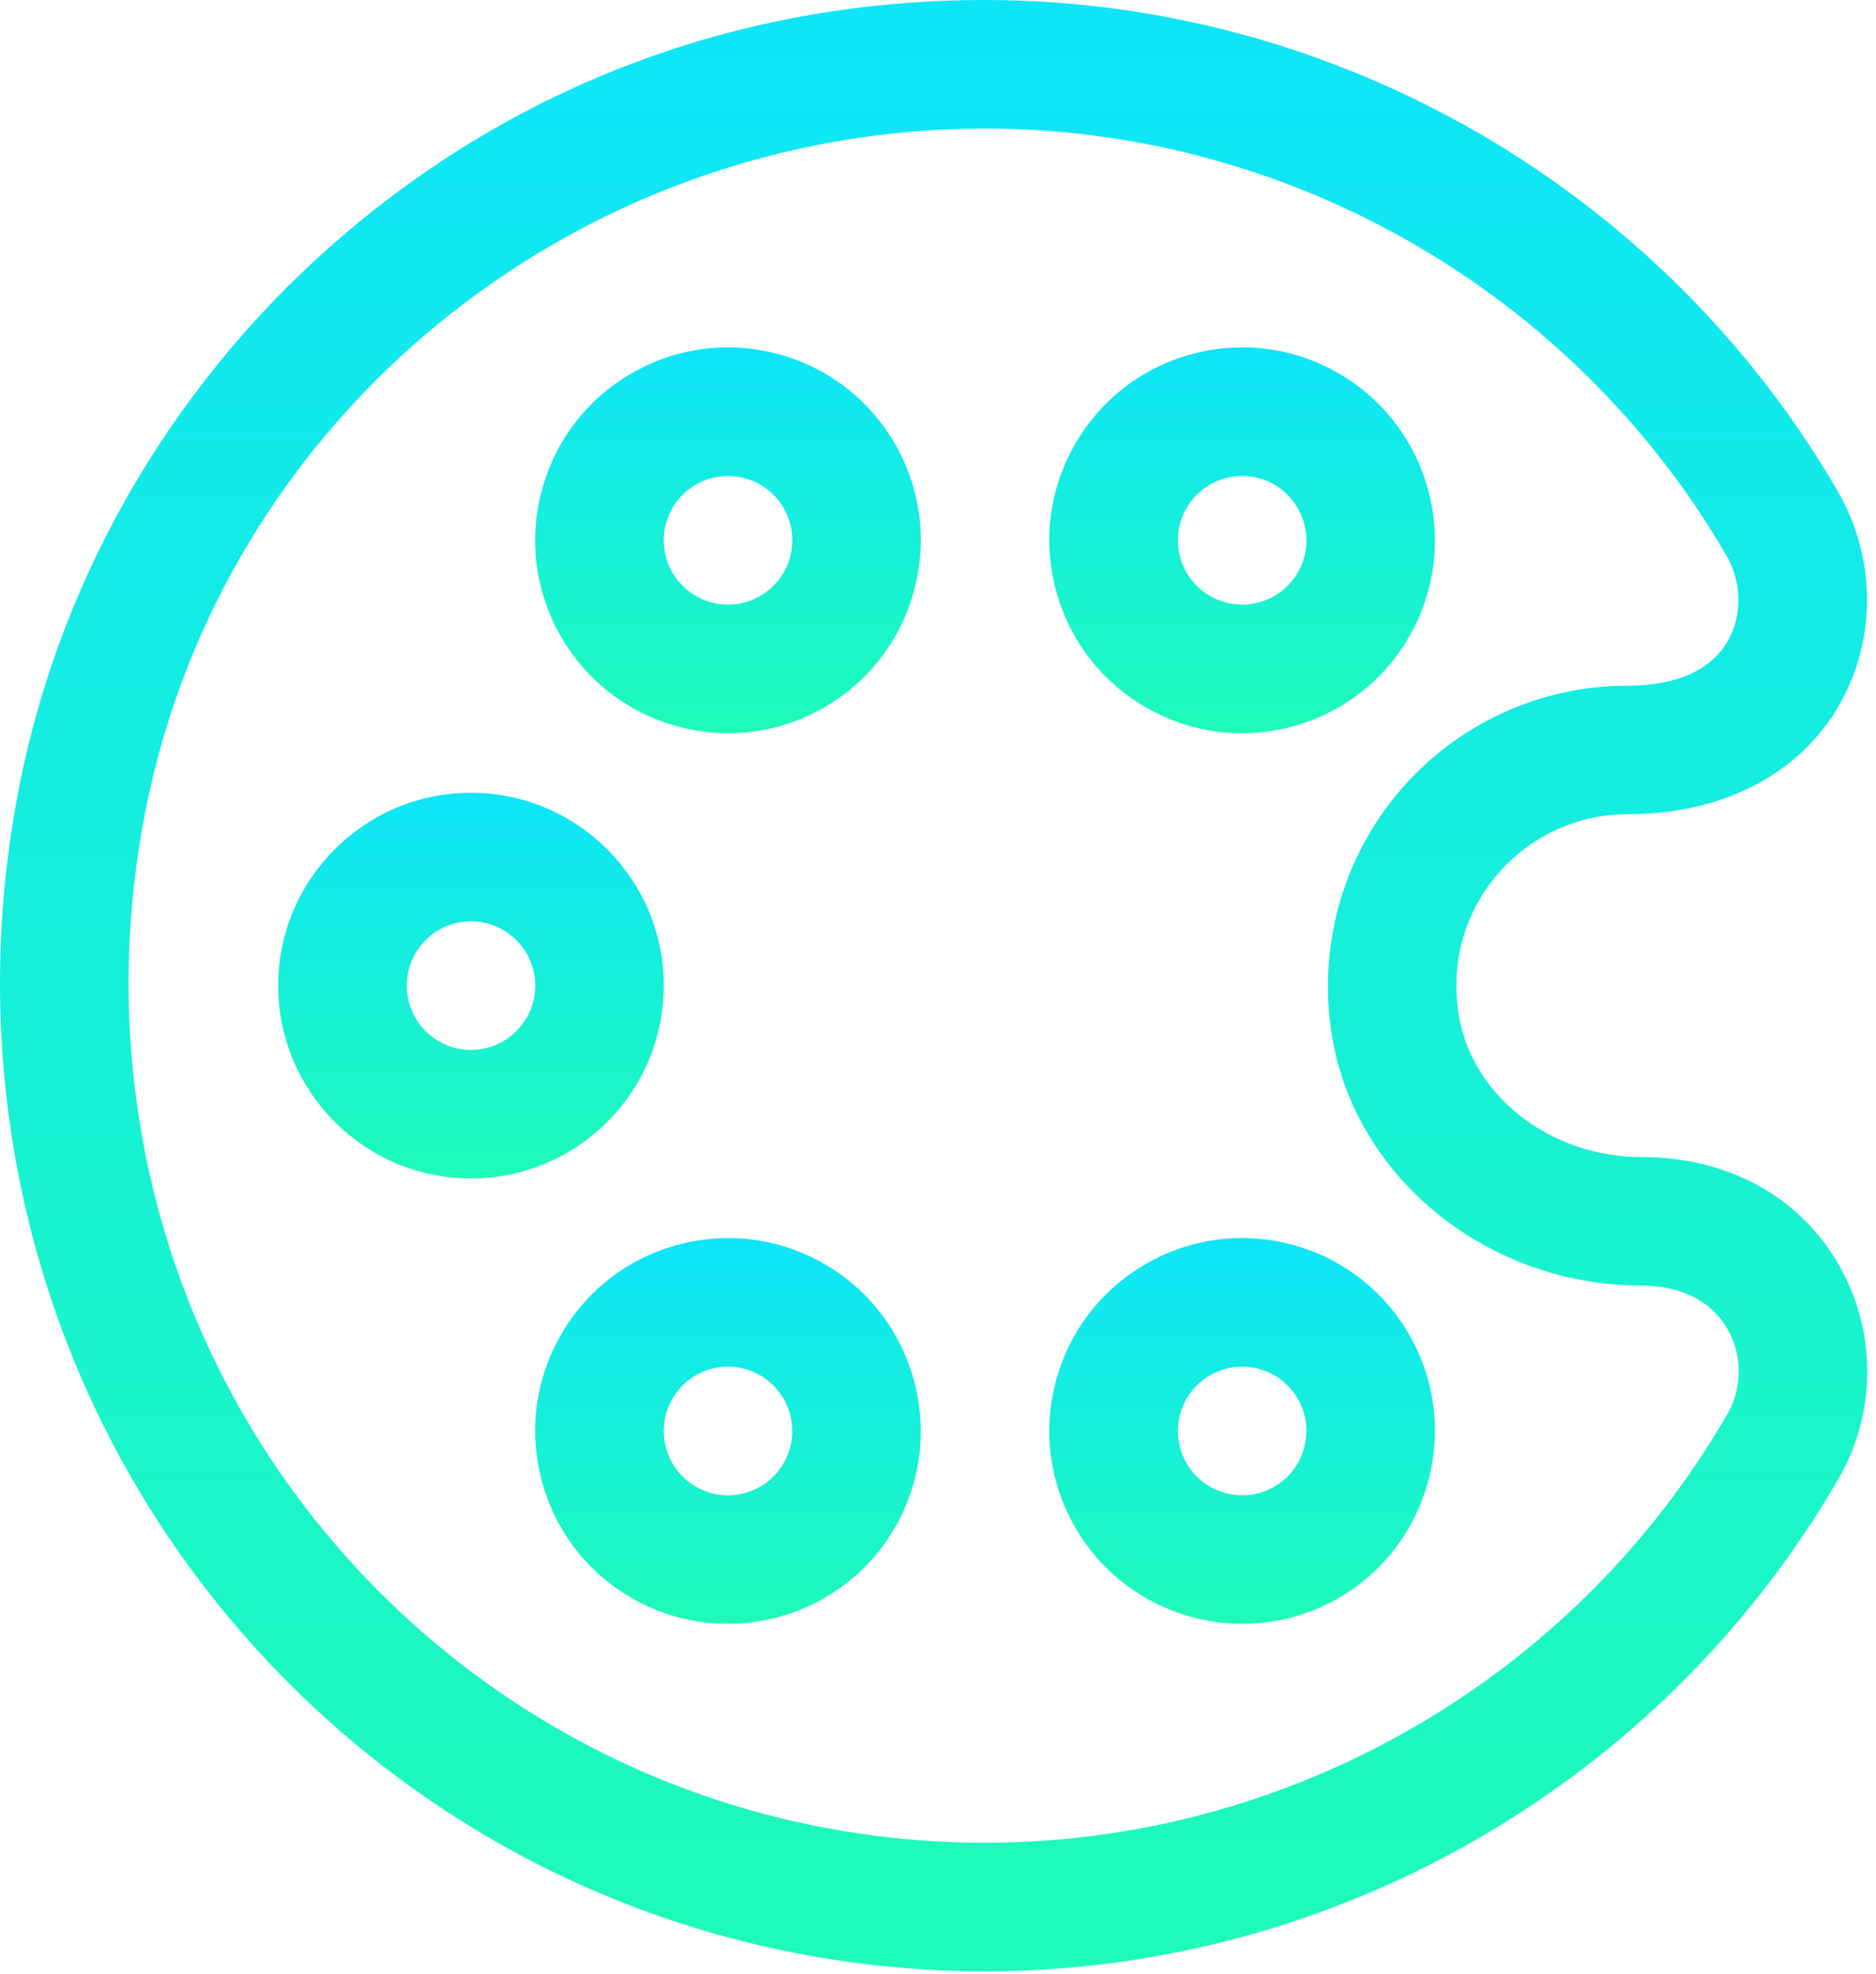<svg width="77" height="81" viewBox="0 0 77 81" fill="none" xmlns="http://www.w3.org/2000/svg">
<path d="M19.331 32.532C14.968 32.532 11.418 36.082 11.418 40.446C11.418 44.809 14.968 48.359 19.331 48.359C23.695 48.359 27.245 44.809 27.245 40.446C27.245 36.082 23.695 32.532 19.331 32.532ZM19.331 43.084C17.877 43.084 16.694 41.9 16.694 40.446C16.694 38.991 17.877 37.808 19.331 37.808C20.786 37.808 21.969 38.991 21.969 40.446C21.969 41.9 20.786 43.084 19.331 43.084Z" fill="url(#paint0_linear_288_2258)"/>
<path d="M33.838 51.868C32.008 50.811 29.875 50.531 27.834 51.077C25.792 51.624 24.085 52.934 23.029 54.764C21.972 56.595 21.691 58.727 22.238 60.769C22.785 62.811 24.094 64.517 25.925 65.574C27.168 66.292 28.526 66.633 29.869 66.633C32.605 66.633 35.271 65.213 36.735 62.678C38.916 58.899 37.617 54.05 33.838 51.868ZM32.166 60.04C31.814 60.65 31.245 61.087 30.564 61.269C29.884 61.451 29.173 61.358 28.562 61.006C27.952 60.653 27.516 60.084 27.334 59.404C27.151 58.723 27.245 58.013 27.597 57.402C27.949 56.792 28.518 56.355 29.198 56.173C29.426 56.112 29.656 56.082 29.886 56.082C30.343 56.082 30.794 56.202 31.2 56.437C32.46 57.164 32.893 58.78 32.166 60.04Z" fill="url(#paint1_linear_288_2258)"/>
<path d="M54.941 15.318C53.11 14.261 50.978 13.98 48.936 14.527C46.894 15.074 45.188 16.384 44.131 18.214C43.074 20.045 42.793 22.177 43.34 24.219C43.888 26.261 45.197 27.967 47.028 29.024C48.247 29.728 49.6 30.088 50.971 30.088C51.659 30.088 52.351 29.997 53.032 29.815C55.074 29.267 56.78 27.958 57.837 26.128C60.019 22.349 58.72 17.499 54.941 15.318ZM53.269 23.49C52.916 24.1 52.348 24.536 51.667 24.719C50.986 24.901 50.276 24.808 49.665 24.455C49.055 24.103 48.619 23.534 48.436 22.854C48.254 22.173 48.347 21.462 48.7 20.852C49.194 19.995 50.086 19.532 50.988 19.532C52.997 19.532 54.286 21.727 53.269 23.49Z" fill="url(#paint2_linear_288_2258)"/>
<path d="M57.837 54.764C56.781 52.934 55.074 51.624 53.032 51.077C50.991 50.53 48.858 50.811 47.028 51.868C45.197 52.925 43.888 54.631 43.34 56.673C42.793 58.715 43.074 60.847 44.131 62.678C45.595 65.214 48.26 66.633 50.997 66.633C52.339 66.633 53.698 66.292 54.941 65.574C58.72 63.393 60.019 58.543 57.837 54.764ZM52.303 61.006C51.044 61.733 49.427 61.3 48.7 60.04C48.348 59.43 48.254 58.719 48.437 58.038C48.619 57.358 49.056 56.789 49.666 56.437C50.072 56.202 50.523 56.082 50.98 56.082C51.209 56.082 51.44 56.112 51.667 56.173C52.348 56.356 52.917 56.792 53.269 57.402C53.996 58.662 53.563 60.278 52.303 61.006Z" fill="url(#paint3_linear_288_2258)"/>
<path d="M36.735 18.214C35.678 16.384 33.972 15.074 31.93 14.527C29.888 13.98 27.756 14.261 25.925 15.318C24.094 16.375 22.785 18.081 22.238 20.123C21.691 22.164 21.972 24.297 23.029 26.128C24.085 27.958 25.792 29.267 27.834 29.815C28.515 29.997 29.207 30.088 29.895 30.088C31.266 30.088 32.619 29.728 33.838 29.024C37.617 26.842 38.916 21.993 36.735 18.214ZM31.201 24.455C30.59 24.807 29.88 24.901 29.199 24.719C28.518 24.536 27.95 24.1 27.597 23.49C27.245 22.88 27.151 22.169 27.334 21.488C27.516 20.808 27.953 20.239 28.563 19.886C28.969 19.652 29.42 19.532 29.877 19.532C30.106 19.532 30.337 19.562 30.564 19.623C31.245 19.805 31.814 20.242 32.166 20.852C32.893 22.111 32.46 23.728 31.201 24.455Z" fill="url(#paint4_linear_288_2258)"/>
<path d="M75.468 51.891C73.851 49.088 70.901 47.48 67.375 47.48C63.64 47.48 60.416 44.976 59.876 41.654C59.532 39.538 60.093 37.49 61.455 35.888C62.794 34.314 64.746 33.412 66.811 33.412C70.689 33.412 73.852 31.78 75.488 28.936C77.036 26.246 77.011 22.879 75.424 20.148C68.202 7.721 54.794 0 40.434 0C30.689 0 21.651 3.276 14.298 9.474C7.298 15.373 2.494 23.504 0.772 32.367C-1.581 44.479 1.503 56.805 9.235 66.183C16.941 75.531 28.312 80.892 40.433 80.892C54.827 80.892 68.251 73.144 75.466 60.67C77.031 57.966 77.031 54.602 75.468 51.891ZM70.9 58.029C64.624 68.877 52.95 75.617 40.433 75.617C29.893 75.617 20.006 70.955 13.305 62.828C6.579 54.669 3.899 43.934 5.951 33.373C9.114 17.092 23.617 5.276 40.434 5.276C52.922 5.276 64.582 11.99 70.863 22.8C71.495 23.886 71.516 25.262 70.916 26.305C70.226 27.503 68.807 28.136 66.811 28.136C63.196 28.136 59.779 29.716 57.437 32.47C55.09 35.23 54.081 38.886 54.669 42.501C55.619 48.347 61.082 52.756 67.375 52.756C68.988 52.756 70.239 53.385 70.898 54.527C71.522 55.61 71.523 56.951 70.9 58.029Z" fill="url(#paint5_linear_288_2258)"/>
<defs>
<linearGradient id="paint0_linear_288_2258" x1="19.331" y1="32.532" x2="19.331" y2="48.359" gradientUnits="userSpaceOnUse">
<stop stop-color="#0EE5F9"/>
<stop offset="1" stop-color="#1EFBB8"/>
</linearGradient>
<linearGradient id="paint1_linear_288_2258" x1="29.879" y1="50.804" x2="29.879" y2="66.633" gradientUnits="userSpaceOnUse">
<stop stop-color="#0EE5F9"/>
<stop offset="1" stop-color="#1EFBB8"/>
</linearGradient>
<linearGradient id="paint2_linear_288_2258" x1="50.982" y1="14.254" x2="50.982" y2="30.088" gradientUnits="userSpaceOnUse">
<stop stop-color="#0EE5F9"/>
<stop offset="1" stop-color="#1EFBB8"/>
</linearGradient>
<linearGradient id="paint3_linear_288_2258" x1="50.982" y1="50.804" x2="50.982" y2="66.633" gradientUnits="userSpaceOnUse">
<stop stop-color="#0EE5F9"/>
<stop offset="1" stop-color="#1EFBB8"/>
</linearGradient>
<linearGradient id="paint4_linear_288_2258" x1="29.879" y1="14.254" x2="29.879" y2="30.088" gradientUnits="userSpaceOnUse">
<stop stop-color="#0EE5F9"/>
<stop offset="1" stop-color="#1EFBB8"/>
</linearGradient>
<linearGradient id="paint5_linear_288_2258" x1="38.32" y1="0" x2="38.32" y2="80.892" gradientUnits="userSpaceOnUse">
<stop stop-color="#0EE5F9"/>
<stop offset="1" stop-color="#1EFBB8"/>
</linearGradient>
</defs>
</svg>
